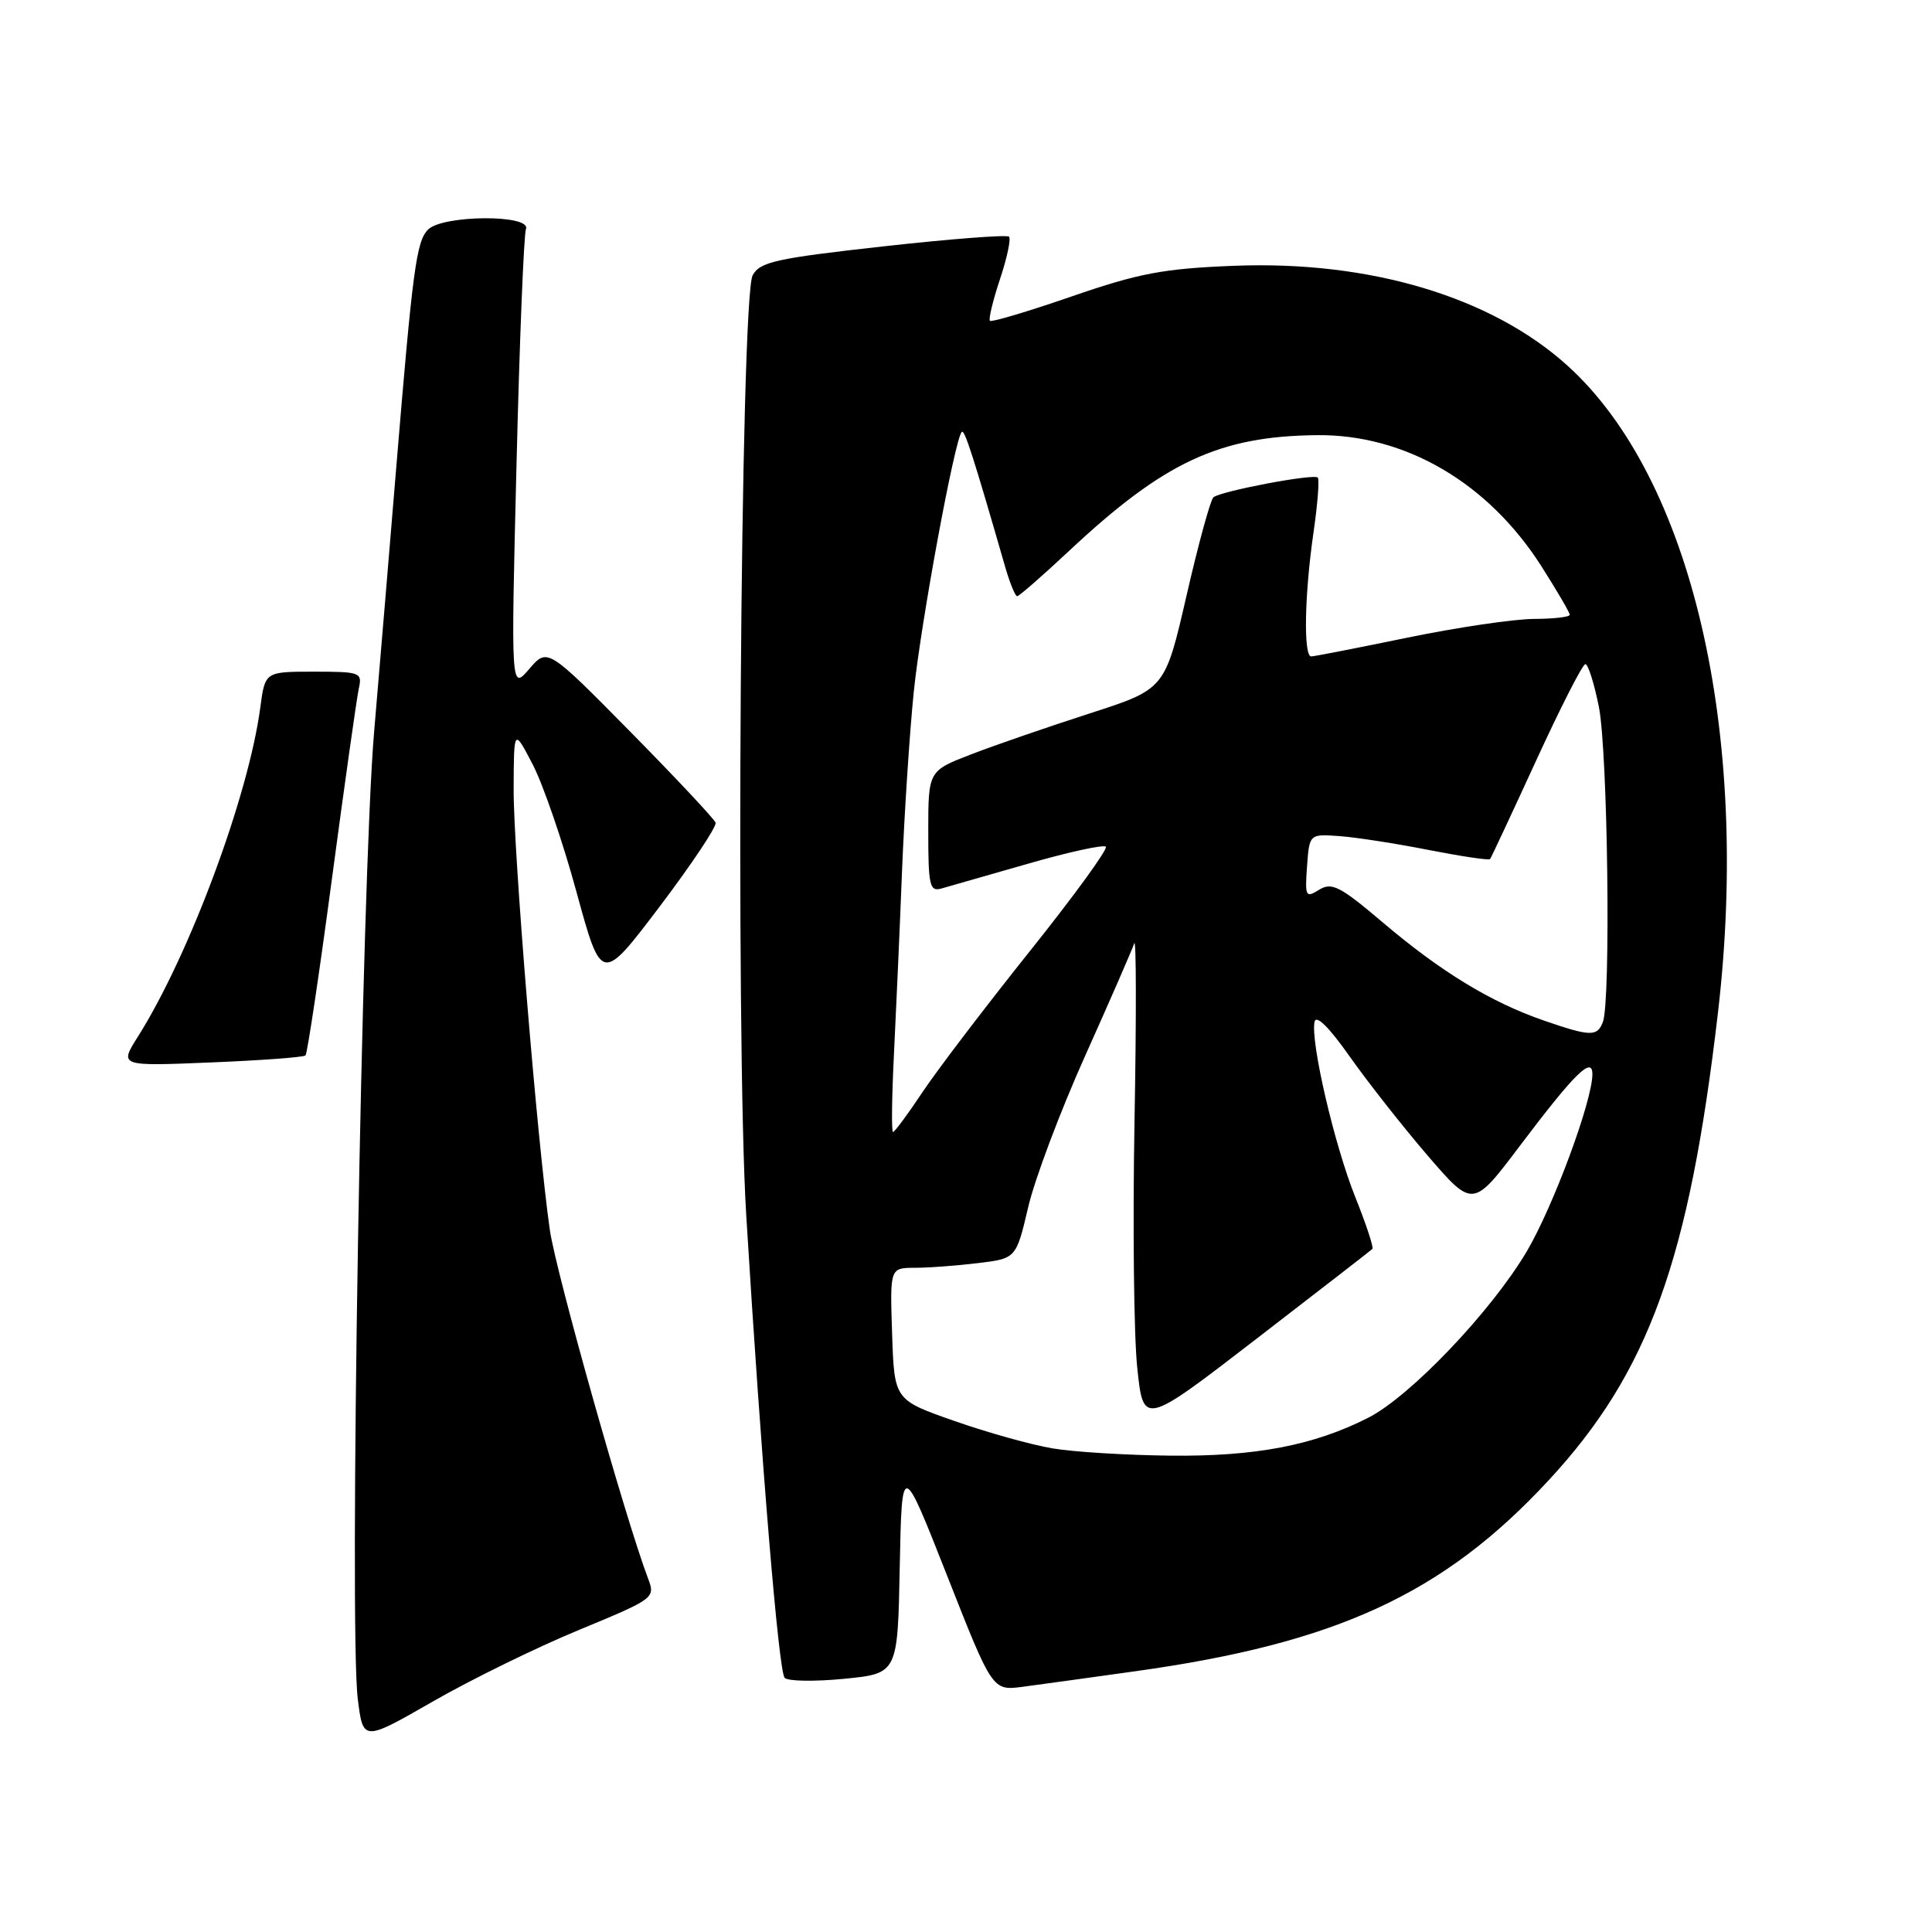 <?xml version="1.0" encoding="UTF-8" standalone="no"?>
<!DOCTYPE svg PUBLIC "-//W3C//DTD SVG 1.1//EN" "http://www.w3.org/Graphics/SVG/1.1/DTD/svg11.dtd" >
<svg xmlns="http://www.w3.org/2000/svg" xmlns:xlink="http://www.w3.org/1999/xlink" version="1.1" viewBox="0 0 256 256">
 <g >
 <path fill="currentColor"
d=" M 76.73 215.97 C 86.72 211.84 86.85 211.74 85.88 209.18 C 82.90 201.35 73.66 168.57 72.86 163.00 C 71.20 151.42 68.02 112.72 68.06 104.50 C 68.09 96.50 68.09 96.50 70.59 101.30 C 71.96 103.94 74.58 111.54 76.39 118.20 C 79.70 130.30 79.70 130.30 87.42 120.11 C 91.66 114.50 94.99 109.51 94.82 109.01 C 94.64 108.51 89.56 103.09 83.52 96.96 C 72.54 85.83 72.54 85.83 70.12 88.65 C 67.70 91.46 67.70 91.46 68.44 61.58 C 68.84 45.15 69.41 31.10 69.69 30.35 C 70.44 28.40 58.68 28.46 56.72 30.42 C 55.17 31.97 54.68 35.66 52.50 62.00 C 51.71 71.62 50.39 87.38 49.57 97.00 C 47.92 116.41 46.24 215.88 47.41 225.13 C 48.11 230.76 48.11 230.76 57.35 225.46 C 62.43 222.54 71.15 218.27 76.73 215.97 Z  M 150.50 221.44 C 177.15 217.72 191.28 211.18 205.21 196.14 C 218.46 181.83 223.81 167.04 227.64 134.17 C 231.98 96.95 224.15 63.31 207.69 48.44 C 197.61 39.33 181.50 34.51 163.50 35.22 C 154.15 35.59 150.93 36.20 142.03 39.27 C 136.27 41.26 131.38 42.72 131.17 42.51 C 130.97 42.30 131.56 39.82 132.50 37.00 C 133.44 34.18 133.98 31.64 133.70 31.36 C 133.42 31.08 125.91 31.66 117.01 32.65 C 102.83 34.23 100.69 34.70 99.73 36.48 C 98.11 39.45 97.44 137.50 98.88 161.02 C 100.90 194.02 103.18 221.48 103.97 222.32 C 104.40 222.78 107.94 222.83 111.85 222.45 C 118.95 221.75 118.95 221.75 119.22 207.65 C 119.50 193.56 119.50 193.56 125.50 208.79 C 131.50 224.03 131.50 224.03 135.50 223.51 C 137.70 223.22 144.45 222.29 150.50 221.44 Z  M 40.48 139.85 C 40.72 139.61 42.30 129.08 43.98 116.46 C 45.67 103.83 47.27 92.49 47.54 91.25 C 48.02 89.10 47.76 89.00 41.58 89.00 C 35.12 89.00 35.12 89.00 34.49 93.75 C 32.93 105.48 25.09 126.56 18.28 137.35 C 15.80 141.28 15.80 141.28 27.92 140.78 C 34.59 140.51 40.24 140.09 40.48 139.85 Z  M 139.48 191.92 C 136.71 191.46 130.86 189.83 126.48 188.29 C 118.50 185.50 118.50 185.50 118.21 176.75 C 117.92 168.00 117.92 168.00 121.21 167.99 C 123.02 167.99 126.78 167.71 129.57 167.37 C 134.64 166.76 134.64 166.76 136.24 159.96 C 137.11 156.21 140.53 147.15 143.82 139.83 C 147.11 132.50 150.02 125.83 150.29 125.00 C 150.56 124.17 150.58 134.75 150.33 148.50 C 150.08 162.25 150.24 176.98 150.69 181.22 C 151.50 188.95 151.50 188.95 166.50 177.39 C 174.75 171.03 181.66 165.68 181.85 165.49 C 182.04 165.30 181.02 162.21 179.58 158.62 C 176.81 151.70 173.64 138.06 174.18 135.41 C 174.38 134.40 176.07 136.06 178.84 139.99 C 181.23 143.38 185.88 149.29 189.17 153.12 C 195.17 160.08 195.17 160.08 201.42 151.79 C 208.64 142.23 211.00 139.90 211.00 142.33 C 211.00 145.89 205.79 159.93 202.28 165.86 C 197.55 173.83 186.84 185.05 181.28 187.87 C 174.07 191.53 166.32 193.01 155.04 192.88 C 149.24 192.82 142.24 192.39 139.48 191.92 Z  M 118.45 139.75 C 118.73 134.11 119.22 123.20 119.52 115.50 C 119.83 107.80 120.53 97.07 121.08 91.66 C 122.03 82.43 126.51 58.16 127.44 57.23 C 127.81 56.86 128.96 60.43 133.23 75.25 C 133.83 77.31 134.53 79.00 134.78 79.00 C 135.04 79.00 138.15 76.28 141.71 72.95 C 154.27 61.20 161.58 57.79 174.50 57.66 C 186.20 57.54 197.18 63.95 204.25 75.04 C 206.31 78.28 208.00 81.17 208.00 81.46 C 208.00 81.76 205.86 82.00 203.25 82.01 C 200.64 82.02 193.10 83.13 186.50 84.49 C 179.90 85.85 174.16 86.97 173.75 86.98 C 172.70 87.01 172.85 78.82 174.04 70.60 C 174.59 66.81 174.85 63.51 174.61 63.28 C 174.07 62.74 161.72 65.08 160.78 65.90 C 160.39 66.25 158.78 72.11 157.22 78.93 C 154.37 91.31 154.37 91.31 144.43 94.52 C 138.97 96.28 131.91 98.71 128.75 99.93 C 123.00 102.14 123.00 102.14 123.00 110.19 C 123.00 117.37 123.19 118.18 124.75 117.73 C 125.71 117.46 130.88 115.97 136.24 114.44 C 141.59 112.90 146.22 111.89 146.53 112.19 C 146.83 112.50 142.27 118.77 136.39 126.12 C 130.51 133.48 124.13 141.86 122.21 144.75 C 120.29 147.64 118.54 150.00 118.33 150.00 C 118.11 150.00 118.17 145.39 118.45 139.75 Z  M 204.49 135.20 C 197.56 132.80 190.92 128.76 183.24 122.24 C 177.56 117.42 176.46 116.86 174.79 117.90 C 173.01 119.01 172.90 118.81 173.19 114.80 C 173.50 110.50 173.50 110.50 177.50 110.79 C 179.70 110.95 185.03 111.78 189.33 112.63 C 193.64 113.47 197.29 114.02 197.44 113.83 C 197.59 113.65 200.34 107.76 203.56 100.75 C 206.78 93.74 209.70 88.00 210.07 88.00 C 210.43 88.00 211.24 90.55 211.86 93.67 C 213.04 99.54 213.46 132.63 212.39 135.42 C 211.64 137.39 210.74 137.36 204.49 135.20 Z "/>
</g>
</svg>